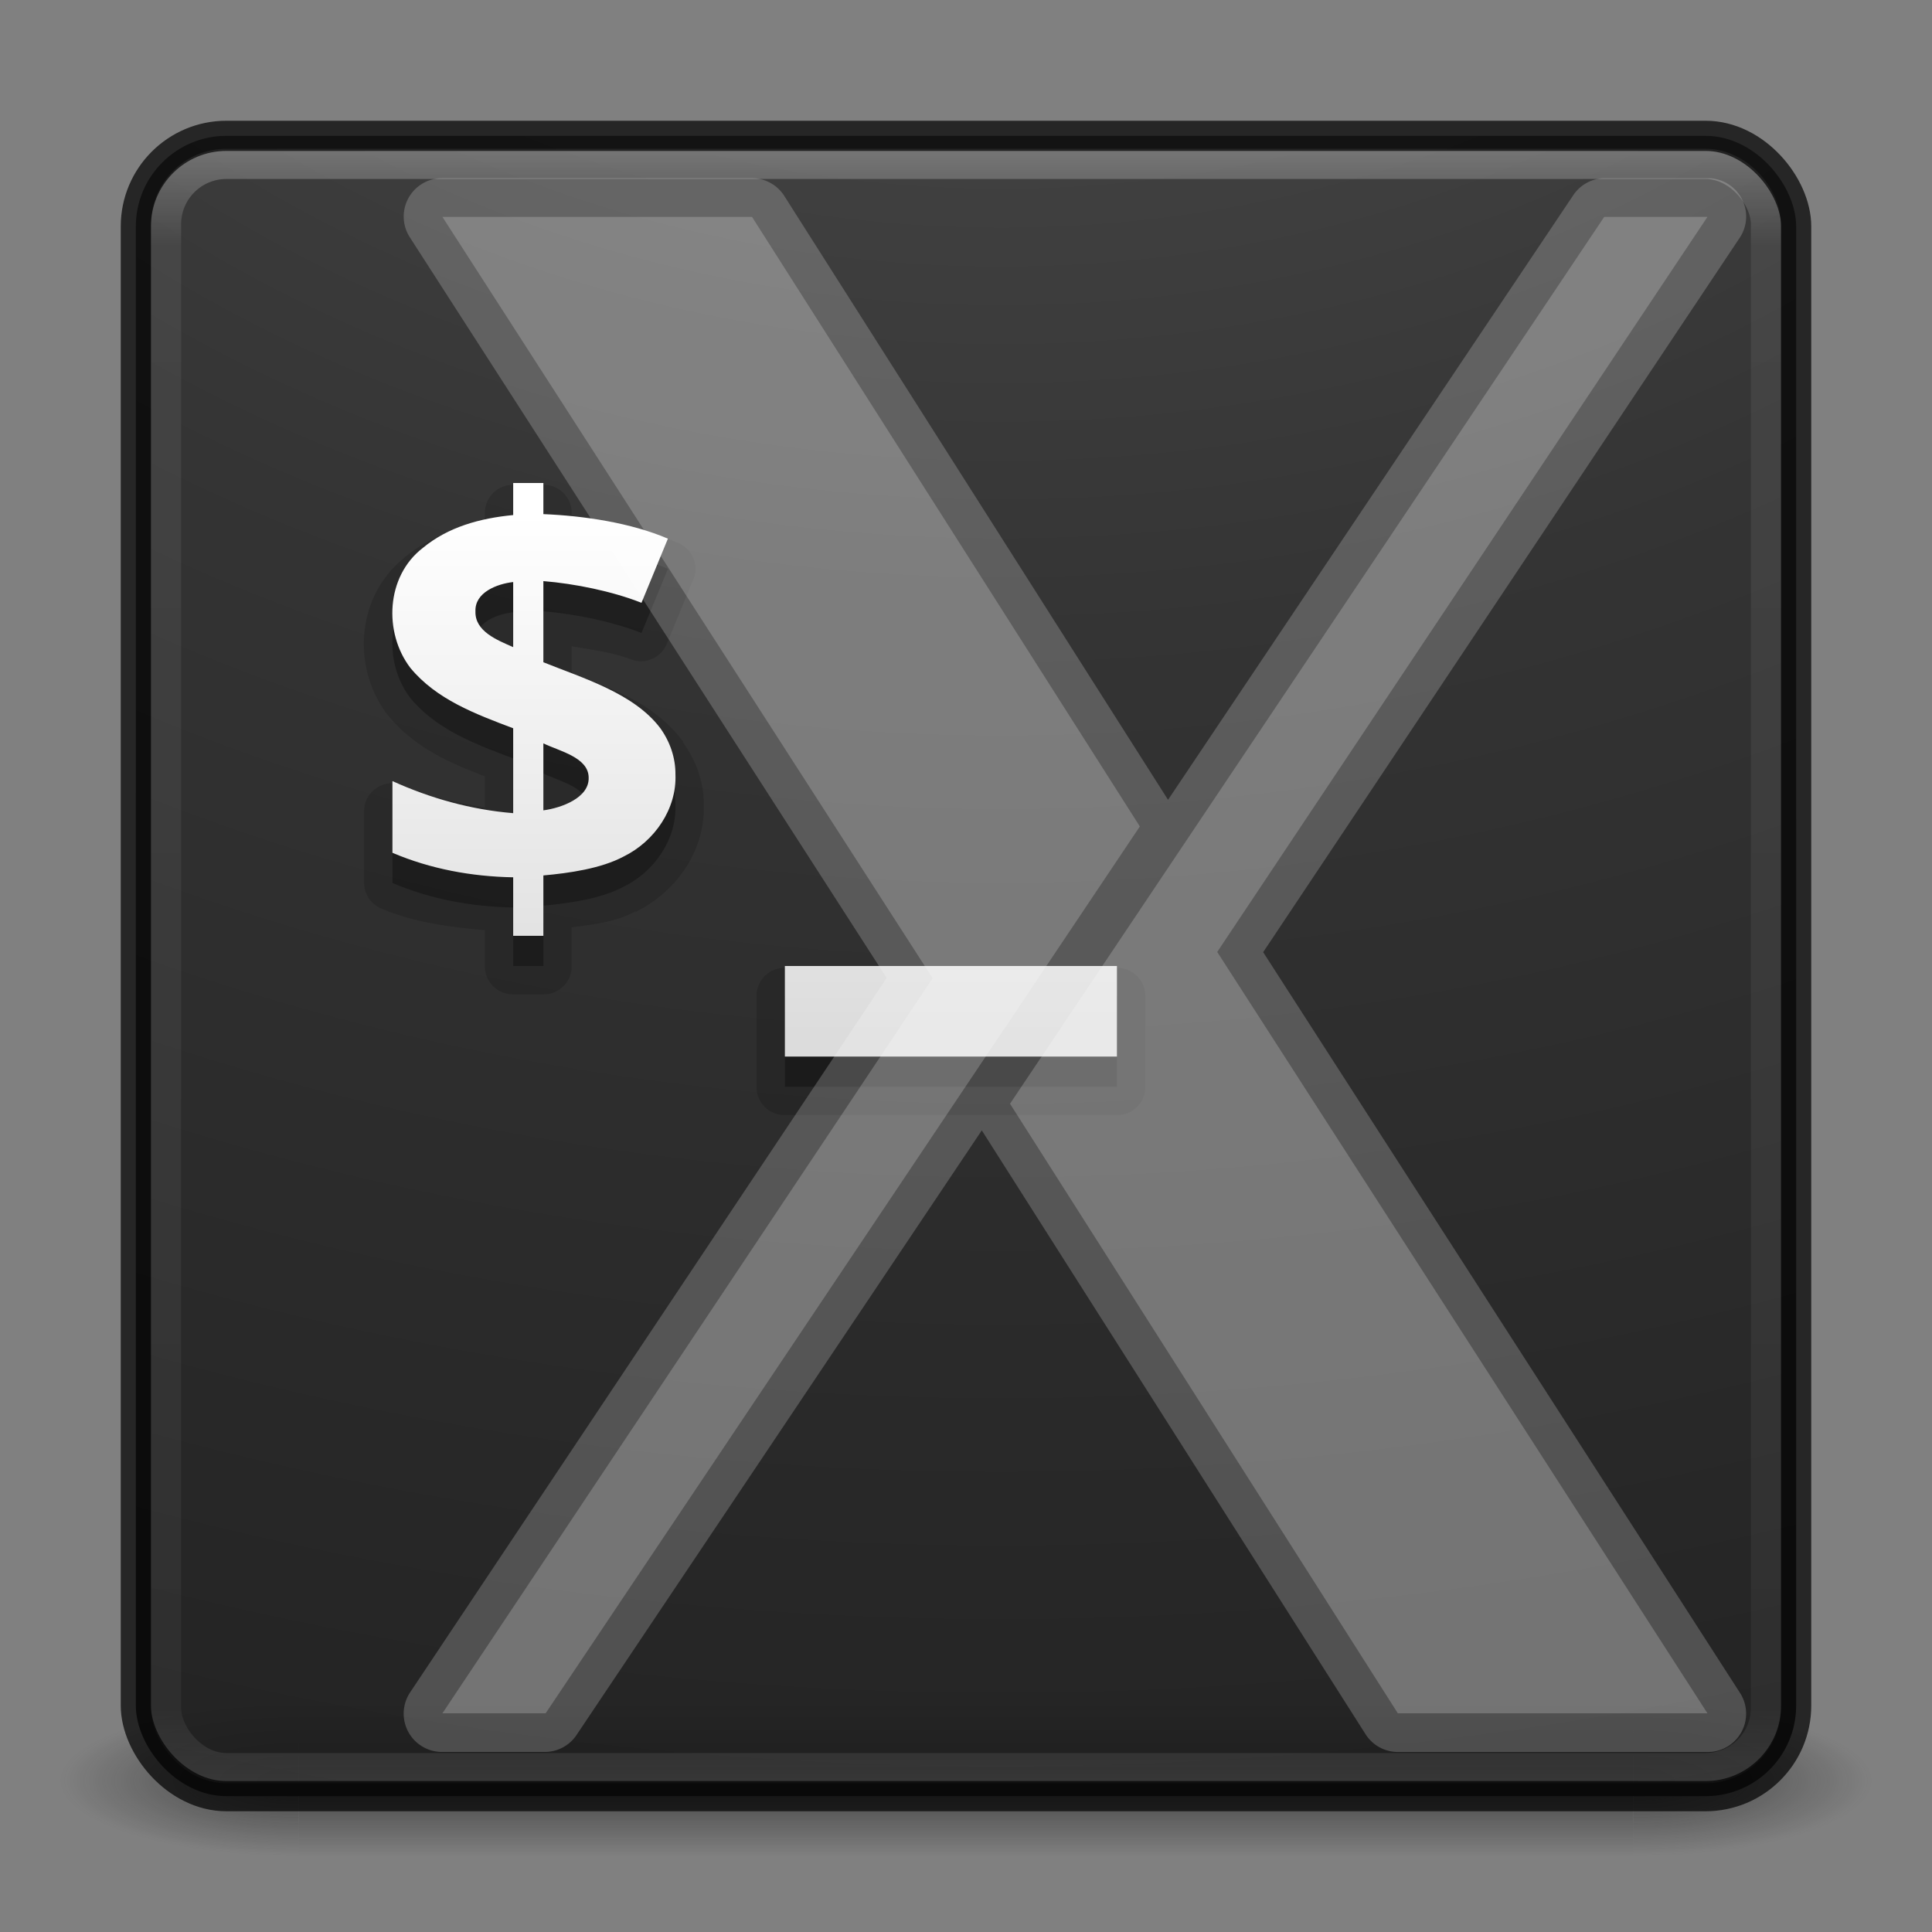 <?xml version="1.0" encoding="UTF-8" standalone="no"?>
<!-- Created with Inkscape (http://www.inkscape.org/) -->

<svg
   xmlns:dc="http://purl.org/dc/elements/1.1/"
   xmlns:cc="http://creativecommons.org/ns#"
   xmlns:rdf="http://www.w3.org/1999/02/22-rdf-syntax-ns#"
   xmlns:svg="http://www.w3.org/2000/svg"
   xmlns="http://www.w3.org/2000/svg"
   xmlns:xlink="http://www.w3.org/1999/xlink"
   xmlns:sodipodi="http://sodipodi.sourceforge.net/DTD/sodipodi-0.dtd"
   xmlns:inkscape="http://www.inkscape.org/namespaces/inkscape"
   version="1.1"
   width="64"
   height="64"
   id="svg4161"
   inkscape:version="0.48.4 r9939"
   sodipodi:docname="gnome-xterm.svg">
  <rect width="100%" height="100%" fill="#808080" stroke="none"/>
  <sodipodi:namedview
     pagecolor="#ffffff"
     bordercolor="#666666"
     borderopacity="1"
     objecttolerance="10"
     gridtolerance="10"
     guidetolerance="10"
     inkscape:pageopacity="0"
     inkscape:pageshadow="2"
     inkscape:window-width="1855"
     inkscape:window-height="1056"
     id="namedview45"
     showgrid="false"
     inkscape:zoom="15.495653"
     inkscape:cx="32.000054"
     inkscape:cy="31.249999"
     inkscape:window-x="65"
     inkscape:window-y="24"
     inkscape:window-maximized="1"
     inkscape:current-layer="svg4161" />
  <defs
     id="defs4163">
    <linearGradient
       x1="20"
       y1="26"
       x2="20"
       y2="13"
       id="linearGradient4069"
       xlink:href="#linearGradient3680-6-6-6-3-7-1"
       gradientUnits="userSpaceOnUse"
       gradientTransform="matrix(1.327,0,0,1.327,-0.399,-0.232)" />
    <linearGradient
       id="linearGradient3680-6-6-6-3-7-1">
      <stop
         id="stop3682-4-6-1-3-7-7"
         style="stop-color:#dcdcdc;stop-opacity:1"
         offset="0" />
      <stop
         id="stop3684-8-5-8-0-2-6"
         style="stop-color:#ffffff;stop-opacity:1"
         offset="1" />
    </linearGradient>
    <linearGradient
       x1="24"
       y1="5"
       x2="24"
       y2="43"
       id="linearGradient3180"
       xlink:href="#linearGradient3924-2-2-5-8"
       gradientUnits="userSpaceOnUse"
       gradientTransform="matrix(1.432,0,0,1.436,-2.378,-2.471)" />
    <linearGradient
       id="linearGradient3924-2-2-5-8">
      <stop
         id="stop3926-9-4-9-6"
         style="stop-color:#ffffff;stop-opacity:1"
         offset="0" />
      <stop
         id="stop3928-9-8-6-5"
         style="stop-color:#ffffff;stop-opacity:0.235"
         offset="0.063" />
      <stop
         id="stop3930-3-5-1-7"
         style="stop-color:#ffffff;stop-opacity:0.157"
         offset="0.951" />
      <stop
         id="stop3932-8-0-4-8"
         style="stop-color:#ffffff;stop-opacity:0.392"
         offset="1" />
    </linearGradient>
    <radialGradient
       cx="7.118"
       cy="9.957"
       r="12.672"
       fx="7.118"
       fy="9.957"
       id="radialGradient3988-3"
       xlink:href="#linearGradient2867-449-88-871-390-598-476-591-434-148-57-177-8-3-3-6-4-8-8-8-5-7"
       gradientUnits="userSpaceOnUse"
       gradientTransform="matrix(0,12.89,-15.825,0,190.742,-113.098)" />
    <linearGradient
       id="linearGradient2867-449-88-871-390-598-476-591-434-148-57-177-8-3-3-6-4-8-8-8-5-7">
      <stop
         id="stop3750-1-0-7-6-6-1-3-9-3-9"
         style="stop-color:#505050;stop-opacity:1"
         offset="0" />
      <stop
         id="stop3752-3-7-4-0-32-8-923-0-7-0"
         style="stop-color:#2b2b2b;stop-opacity:1"
         offset="0.262" />
      <stop
         id="stop3754-1-8-5-2-7-6-7-1-9-1"
         style="stop-color:#0a0a0a;stop-opacity:1"
         offset="0.705" />
      <stop
         id="stop3756-1-6-2-6-6-1-96-6-0-1"
         style="stop-color:#000000;stop-opacity:1"
         offset="1" />
    </linearGradient>
    <radialGradient
       cx="4.993"
       cy="43.5"
       r="2.5"
       fx="4.993"
       fy="43.5"
       id="radialGradient3337-2-2"
       xlink:href="#linearGradient3688-166-749-4-0-3-8"
       gradientUnits="userSpaceOnUse"
       gradientTransform="matrix(2.004,0,0,1.4,27.988,-17.4)" />
    <linearGradient
       id="linearGradient3688-166-749-4-0-3-8">
      <stop
         id="stop2883-4-0-1-8"
         style="stop-color:#181818;stop-opacity:1"
         offset="0" />
      <stop
         id="stop2885-9-2-9-6"
         style="stop-color:#181818;stop-opacity:0"
         offset="1" />
    </linearGradient>
    <radialGradient
       cx="4.993"
       cy="43.5"
       r="2.5"
       fx="4.993"
       fy="43.5"
       id="radialGradient3339-1-4"
       xlink:href="#linearGradient3688-464-309-9-2-4-2"
       gradientUnits="userSpaceOnUse"
       gradientTransform="matrix(2.004,0,0,1.4,-20.012,-104.4)" />
    <linearGradient
       id="linearGradient3688-464-309-9-2-4-2">
      <stop
         id="stop2889-7-9-6-9"
         style="stop-color:#181818;stop-opacity:1"
         offset="0" />
      <stop
         id="stop2891-6-6-1-7"
         style="stop-color:#181818;stop-opacity:0"
         offset="1" />
    </linearGradient>
    <linearGradient
       id="linearGradient3702-501-757-8-4-1-1">
      <stop
         id="stop2895-8-9-9-1"
         style="stop-color:#181818;stop-opacity:0"
         offset="0" />
      <stop
         id="stop2897-7-8-7-7"
         style="stop-color:#181818;stop-opacity:1"
         offset="0.5" />
      <stop
         id="stop2899-4-5-1-5"
         style="stop-color:#181818;stop-opacity:0"
         offset="1" />
    </linearGradient>
    <linearGradient
       x1="25.058"
       y1="47.028"
       x2="25.058"
       y2="39.999"
       id="linearGradient4159"
       xlink:href="#linearGradient3702-501-757-8-4-1-1"
       gradientUnits="userSpaceOnUse" />
  </defs>
  <g
     id="layer1">
    <g
       transform="matrix(1.579,0,0,0.714,-5.895,27.929)"
       id="g3712-8-2-4-4"
       style="opacity:0.6">
      <rect
         width="5"
         height="7"
         x="38"
         y="40"
         id="rect2801-5-5-7-9"
         style="fill:url(#radialGradient3337-2-2);fill-opacity:1;stroke:none" />
      <rect
         width="5"
         height="7"
         x="-10"
         y="-47"
         transform="scale(-1,-1)"
         id="rect3696-3-0-3-7"
         style="fill:url(#radialGradient3339-1-4);fill-opacity:1;stroke:none" />
      <rect
         width="28"
         height="7"
         x="10"
         y="40"
         id="rect3700-5-6-8-4"
         style="fill:url(#linearGradient4159);fill-opacity:1;stroke:none" />
    </g>
    <rect
       width="55"
       height="55"
       rx="3"
       ry="3"
       x="4.5"
       y="4.5"
       id="rect5505-21-3-8-5-2"
       style="opacity:0.9;color:#000000;fill:url(#radialGradient3988-3);fill-opacity:1;fill-rule:nonzero;stroke:none;stroke-width:1;marker:none;visibility:visible;display:inline;overflow:visible;enable-background:accumulate" />
    <rect
       width="53"
       height="53.142"
       rx="2"
       ry="2"
       x="5.5"
       y="5.429"
       id="rect6741-5-0-2-3"
       style="opacity:0.3;fill:none;stroke:url(#linearGradient3180);stroke-width:1;stroke-linecap:round;stroke-linejoin:round;stroke-miterlimit:4;stroke-opacity:1;stroke-dasharray:none;stroke-dashoffset:0" />
    <rect
       width="55"
       height="55"
       rx="3"
       ry="3"
       x="4.5"
       y="4.5"
       id="rect5505-21-3-8-9-1-1"
       style="opacity:0.7;color:#000000;fill:none;stroke:#000000;stroke-width:1;stroke-linecap:round;stroke-linejoin:round;stroke-miterlimit:4;stroke-opacity:1;stroke-dasharray:none;stroke-dashoffset:0;marker:none;visibility:visible;display:inline;overflow:visible;enable-background:accumulate" />
    <path
       d="M 17,16.062 A 0.926,0.926 0 0 0 16.062,17 l 0,0.312 c -0.921,0.174 -1.829,0.472 -2.625,1.125 -0.007,0.006 -0.024,-0.006 -0.031,0 l 0,0.031 c -1.631,1.295 -1.751,3.663 -0.562,5.219 a 0.926,0.926 0 0 0 0.031,0.031 c 0.893,1.083 2.09,1.576 3.188,2 l 0,1.031 C 15.148,26.582 14.239,26.421 13.375,26.031 A 0.926,0.926 0 0 0 12.062,26.875 l 0,2.375 a 0.926,0.926 0 0 0 0.562,0.844 c 1.103,0.468 2.272,0.615 3.438,0.719 l 0,1.188 A 0.926,0.926 0 0 0 17,32.938 l 1,0 A 0.926,0.926 0 0 0 18.938,32 l 0,-1.281 c 0.705,-0.095 1.426,-0.165 2.125,-0.531 l 0,0.031 c 0.013,-0.007 0.018,-0.025 0.031,-0.031 1.319,-0.665 2.268,-2.011 2.219,-3.531 7.9e-5,-0.01 1.5e-5,-0.021 0,-0.031 -0.001,-0.743 -0.263,-1.439 -0.688,-2.031 a 0.926,0.926 0 0 0 0,-0.031 c -0.985,-1.314 -2.485,-1.807 -3.688,-2.25 l 0,-0.906 c 0.695,0.121 1.413,0.217 1.969,0.438 a 0.926,0.926 0 0 0 1.188,-0.531 l 0.875,-2.125 A 0.926,0.926 0 0 0 22.5,18 c -1.118,-0.479 -2.375,-0.705 -3.562,-0.812 l 0,-0.188 A 0.926,0.926 0 0 0 18,16.062 l -1,0 z m 9,16 A 0.926,0.926 0 0 0 25.062,33 l 0,3 A 0.926,0.926 0 0 0 26,36.938 l 11,0 A 0.926,0.926 0 0 0 37.938,36 l 0,-3 A 0.926,0.926 0 0 0 37,32.062 l -11,0 z"
       id="path4108"
       style="font-size:14.312px;font-style:normal;font-variant:normal;font-weight:bold;font-stretch:normal;line-height:125%;letter-spacing:0px;word-spacing:0px;opacity:0.15;color:#000000;fill:#000000;fill-opacity:1;fill-rule:nonzero;stroke:none;marker:none;visibility:visible;display:inline;overflow:visible;enable-background:accumulate;font-family:Open Sans;-inkscape-font-specification:Open Sans Bold" />
    <path
       d="m 17,17 0,1.062 c -1.089,0.104 -2.154,0.391 -3,1.094 -1.214,0.938 -1.298,2.801 -0.406,3.969 0.862,1.046 2.155,1.527 3.406,2 l 0,2.812 C 15.604,27.823 14.268,27.447 13,26.875 l 0,2.375 c 1.269,0.539 2.62,0.786 4,0.812 L 17,32 l 1,0 0,-2 c 0.845,-0.076 1.908,-0.226 2.656,-0.625 1.039,-0.51 1.765,-1.59 1.719,-2.719 0.004,-0.546 -0.176,-1.079 -0.5,-1.531 C 21.008,23.968 19.309,23.465 18,22.938 L 18,20.25 c 1.038,0.084 2.287,0.337 3.25,0.719 l 0.875,-2.125 C 20.896,18.317 19.34,18.086 18,18.031 L 18,17 17,17 z m 0,3.281 0,2.156 C 16.472,22.205 15.726,21.914 15.75,21.25 15.725,20.624 16.465,20.341 17,20.281 z m 1,5.344 c 0.524,0.256 1.488,0.459 1.5,1.125 0.03,0.68 -0.907,1.015 -1.5,1.094 L 18,25.625 z m 8,7.375 0,3 11,0 0,-3 -11,0 z"
       id="path4041"
       style="font-size:14.312px;font-style:normal;font-variant:normal;font-weight:bold;font-stretch:normal;line-height:125%;letter-spacing:0px;word-spacing:0px;opacity:0.3;color:#000000;fill:#000000;fill-opacity:1;fill-rule:nonzero;stroke:none;marker:none;visibility:visible;display:inline;overflow:visible;enable-background:accumulate;font-family:Open Sans;-inkscape-font-specification:Open Sans Bold" />
    <path
       d="m 17,16 0,1.062 c -1.089,0.104 -2.154,0.391 -3,1.094 -1.214,0.938 -1.298,2.801 -0.406,3.969 0.862,1.046 2.155,1.527 3.406,2 l 0,2.812 C 15.604,26.823 14.268,26.447 13,25.875 l 0,2.375 c 1.269,0.539 2.62,0.786 4,0.812 L 17,31 l 1,0 0,-2 c 0.845,-0.076 1.908,-0.226 2.656,-0.625 1.039,-0.51 1.765,-1.59 1.719,-2.719 0.004,-0.546 -0.176,-1.079 -0.5,-1.531 C 21.008,22.968 19.309,22.465 18,21.938 L 18,19.25 c 1.038,0.084 2.287,0.337 3.25,0.719 l 0.875,-2.125 C 20.896,17.317 19.34,17.086 18,17.031 L 18,16 17,16 z m 0,3.281 0,2.156 C 16.472,21.205 15.726,20.914 15.75,20.25 15.725,19.624 16.465,19.341 17,19.281 z m 1,5.344 c 0.524,0.256 1.488,0.459 1.5,1.125 0.03,0.68 -0.907,1.015 -1.5,1.094 L 18,24.625 z m 8,7.375 0,3 11,0 0,-3 -11,0 z"
       id="path4041-4"
       style="font-size:14.312px;font-style:normal;font-variant:normal;font-weight:bold;font-stretch:normal;line-height:125%;letter-spacing:0px;word-spacing:0px;color:#000000;fill:url(#linearGradient4069);fill-opacity:1;fill-rule:nonzero;stroke:none;marker:none;visibility:visible;display:inline;overflow:visible;enable-background:accumulate;font-family:Open Sans;-inkscape-font-specification:Open Sans Bold" />
  </g>
  <path
     inkscape:connector-curvature="0"
     d="m 14.656,5.903 a 1.27,1.27 0 0 0 -1.068,1.976 L 29.372,32.397 13.587,56.06 a 1.27,1.27 0 0 0 1.068,1.976 l 3.419,0 a 1.27,1.27 0 0 0 1.042,-0.588 L 32.523,37.445 45.236,57.449 a 1.27,1.27 0 0 0 1.068,0.588 l 10.256,0 a 1.27,1.27 0 0 0 1.068,-1.976 L 41.844,31.542 57.629,7.879 a 1.27,1.27 0 0 0 -1.068,-1.976 l -3.419,0 a 1.27,1.27 0 0 0 -1.042,0.588 L 38.693,26.495 25.98,6.49 a 1.27,1.27 0 0 0 -1.068,-0.588 l -10.256,0 z"
     id="path3927"
     style="opacity:0.2;fill:#ffffff;fill-opacity:1;stroke:none" />
  <path
     d="m 14.656,7.185 16.239,25.22 -16.239,24.35 3.419,0 19.684,-29.378 -12.847,-20.192 -10.256,0 z m 38.486,0 -19.684,29.378 12.847,20.192 10.256,0 L 40.322,31.535 56.561,7.185 l -3.419,0 z"
     inkscape:connector-curvature="0"
     id="path3889"
     style="opacity:0.2;fill:#ffffff;fill-opacity:1;stroke:none" />
</svg>
